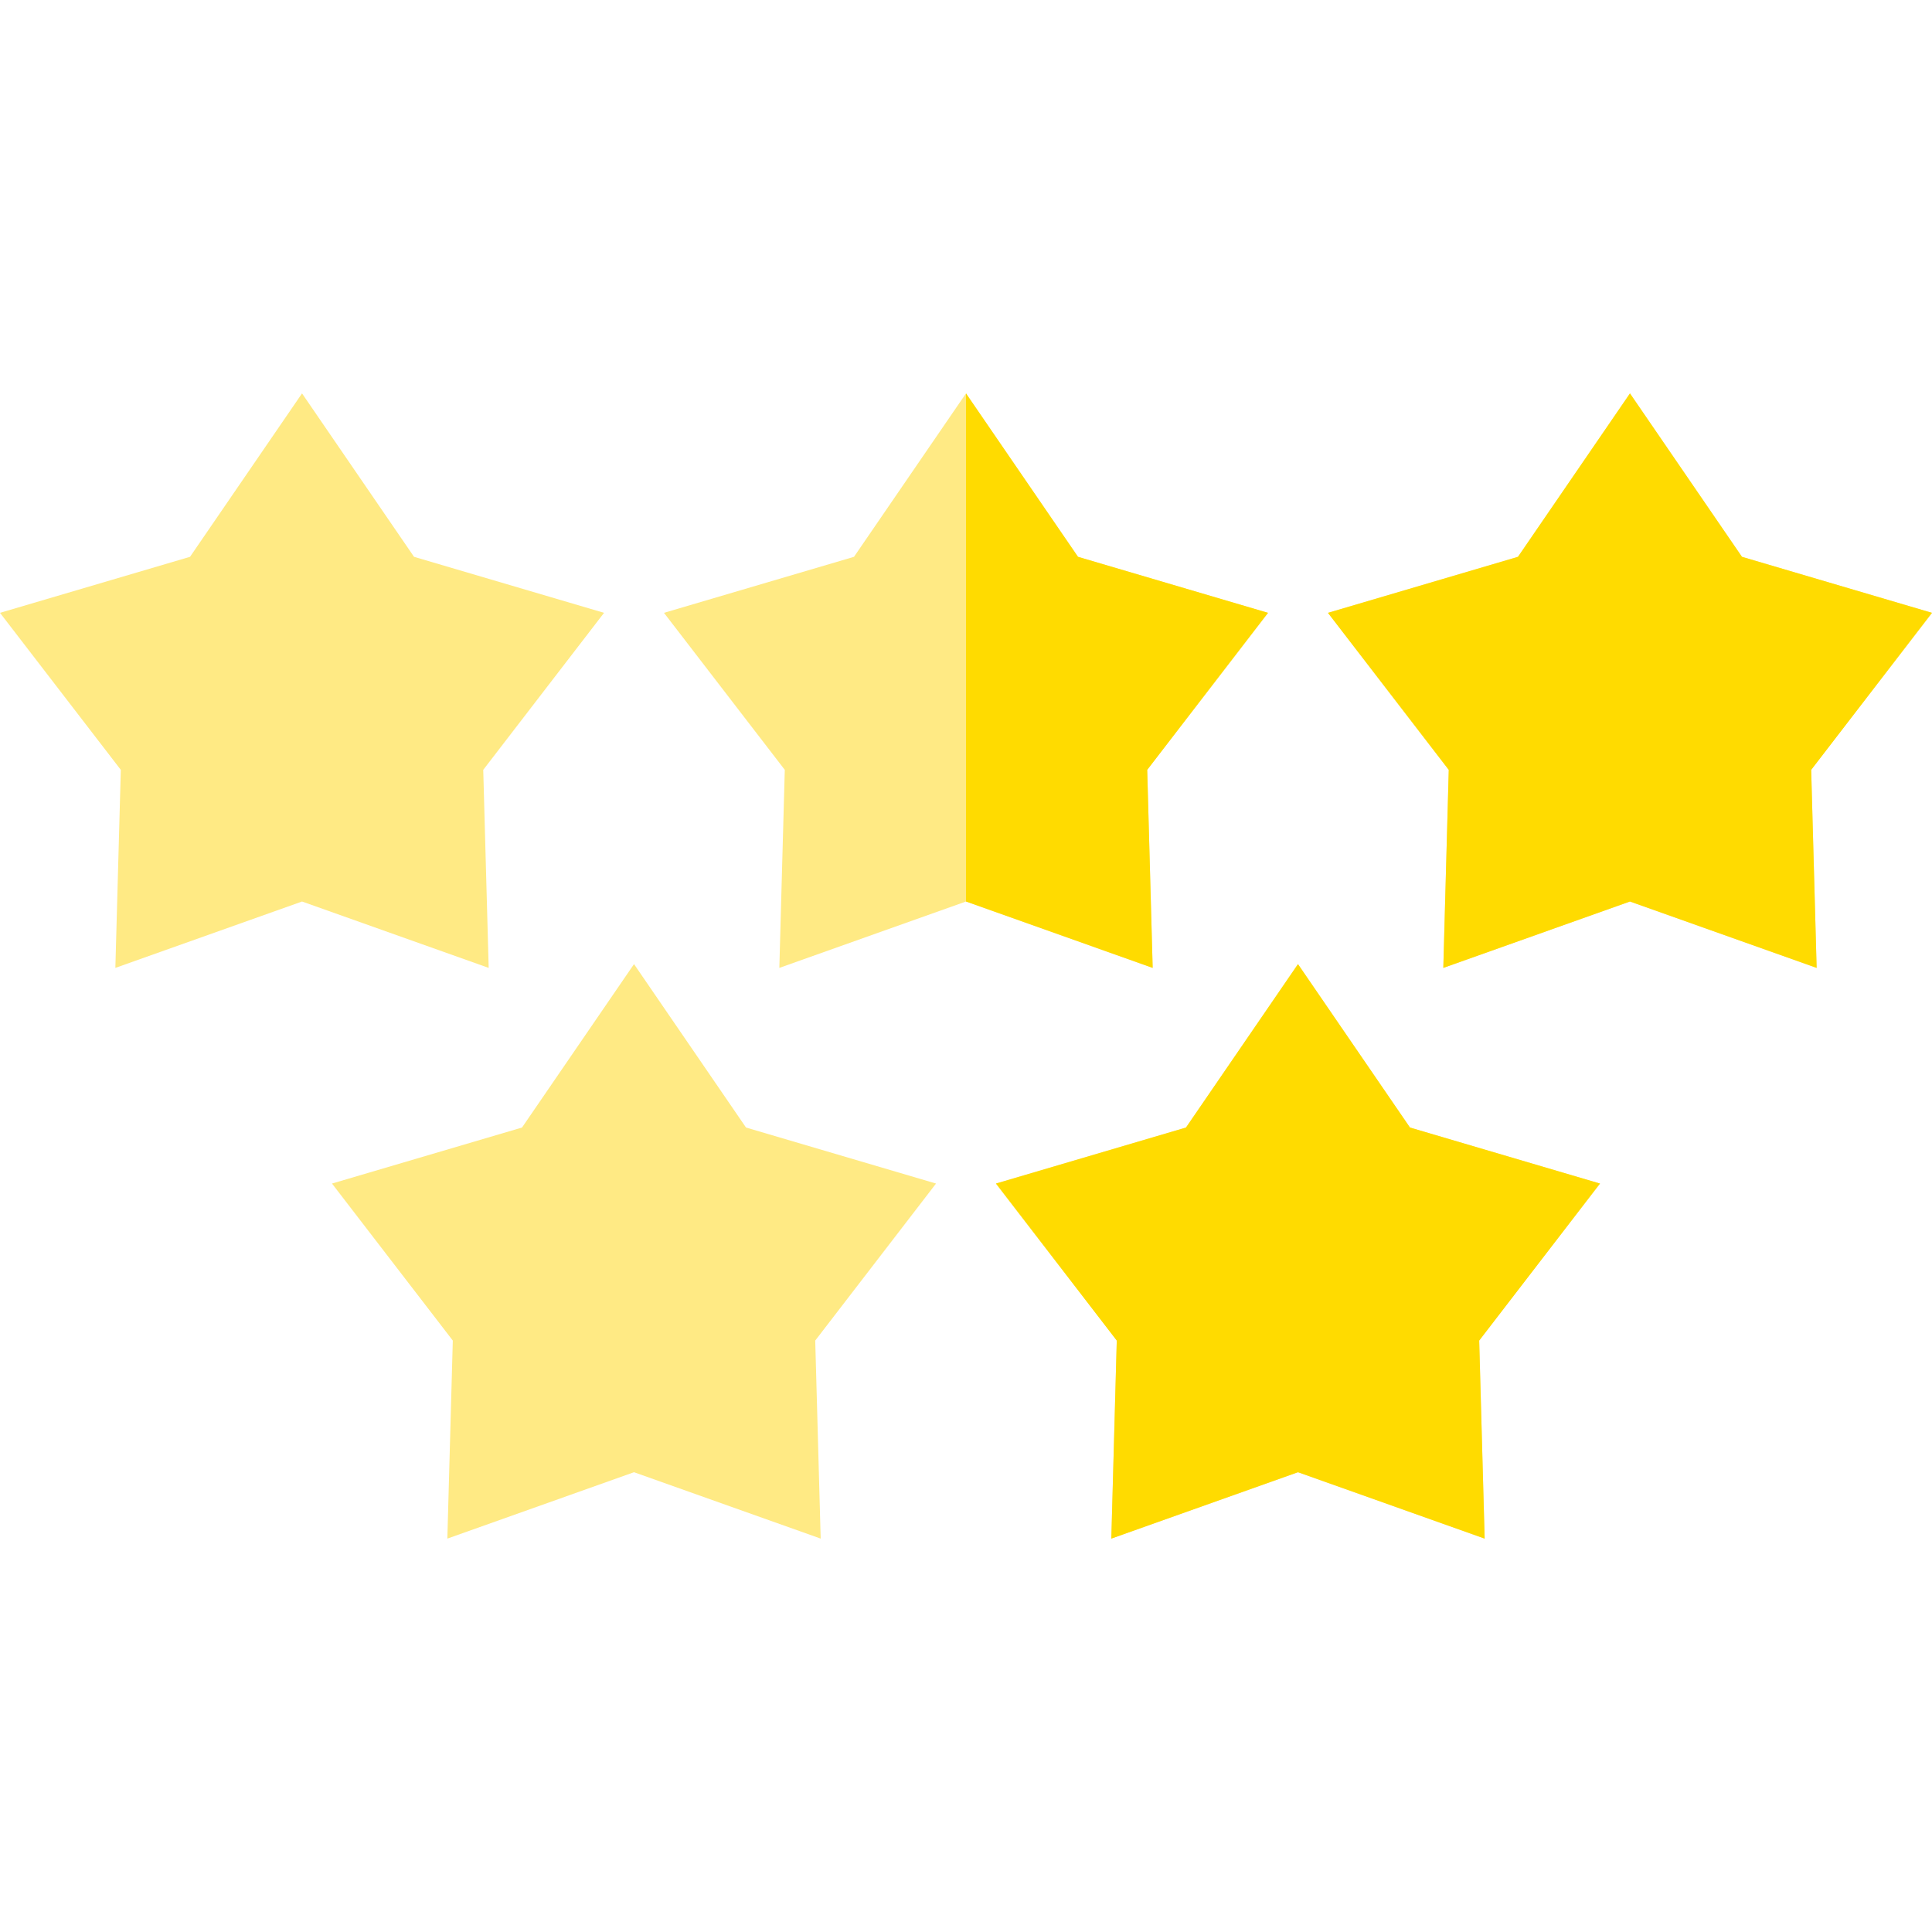 <?xml version="1.0" encoding="iso-8859-1"?>
<!-- Generator: Adobe Illustrator 19.0.0, SVG Export Plug-In . SVG Version: 6.00 Build 0)  -->
<svg version="1.1" id="Layer_1" xmlns="http://www.w3.org/2000/svg" xmlns:xlink="http://www.w3.org/1999/xlink" x="0px" y="0px"
	 viewBox="0 0 511.998 511.998" style="enable-background:new 0 0 511.998 511.998;" xml:space="preserve">
<g>
	<path style="fill:#FFEA84;" d="M305.469,256.5L256,238.909l-49.469,17.59l1.444-52.481l-32.016-41.61l50.358-14.845l29.681-43.307
		l29.681,43.307l50.358,14.845l-32.016,41.61L305.469,256.5z"/>
	<path style="fill:#FFEA84;" d="M129.507,256.5l-49.467-17.59L30.572,256.5l1.444-52.481L0,162.407l50.36-14.846l29.681-43.307
		l29.68,43.308l50.359,14.845l-32.016,41.61L129.507,256.5z"/>
	<path style="fill:#FFEA84;" d="M481.427,256.5l-49.469-17.59l-49.467,17.59l1.442-52.481l-32.016-41.61l50.359-14.845l29.68-43.308
		l29.681,43.307l50.36,14.846l-32.018,41.61L481.427,256.5z"/>
	<path style="fill:#FFEA84;" d="M393.447,407.743l-49.469-17.59l-49.469,17.59l1.444-52.481l-32.016-41.61l50.359-14.845
		l29.68-43.308l29.681,43.308l50.358,14.845l-32.016,41.61L393.447,407.743z"/>
	<path style="fill:#FFEA84;" d="M217.489,407.743l-49.469-17.59l-49.469,17.59l1.444-52.481l-32.015-41.611l50.358-14.845
		l29.681-43.308l29.68,43.308l50.359,14.845l-32.016,41.61L217.489,407.743z"/>
</g>
<g>
	<path style="fill:#FFDB00;" d="M481.427,256.5l-49.469-17.59l-49.467,17.59l1.442-52.481l-32.016-41.61l50.359-14.845l29.68-43.308
		l29.681,43.307l50.36,14.846l-32.018,41.61L481.427,256.5z"/>
	<path style="fill:#FFDB00;" d="M393.447,407.743l-49.469-17.59l-49.469,17.59l1.444-52.481l-32.016-41.61l50.359-14.845
		l29.68-43.308l29.681,43.308l50.358,14.845l-32.016,41.61L393.447,407.743z"/>
	<polygon style="fill:#FFDB00;" points="336.039,162.407 285.681,147.562 256,104.256 256,238.909 305.469,256.5 304.023,204.017 	
		"/>
</g>
<g>
</g>
<g>
</g>
<g>
</g>
<g>
</g>
<g>
</g>
<g>
</g>
<g>
</g>
<g>
</g>
<g>
</g>
<g>
</g>
<g>
</g>
<g>
</g>
<g>
</g>
<g>
</g>
<g>
</g>
</svg>
